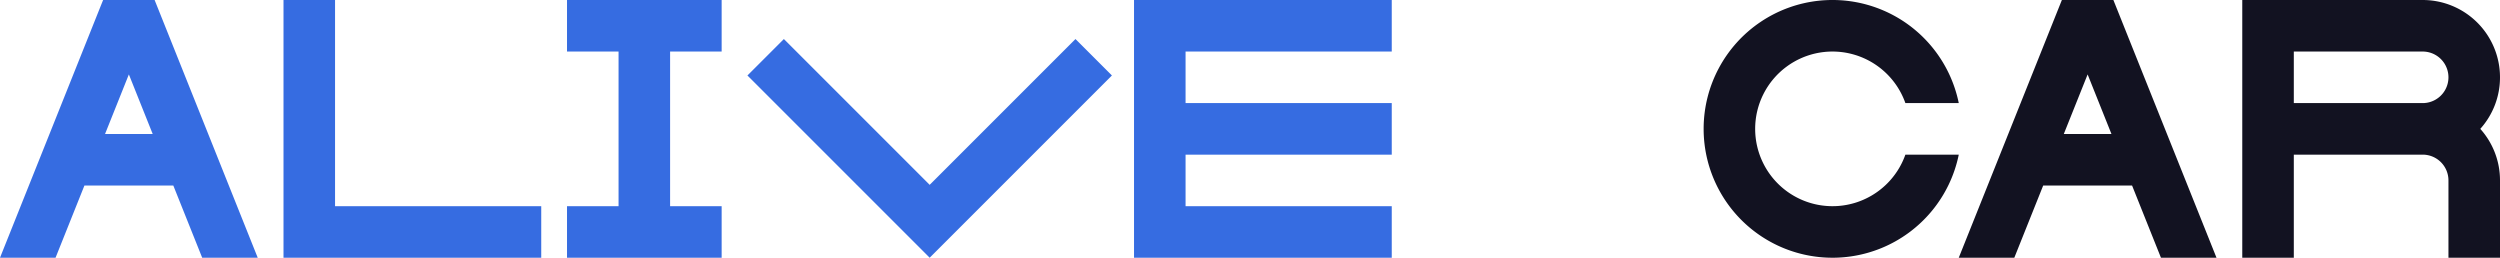 <svg xmlns="http://www.w3.org/2000/svg" viewBox="0 0 970 100"><defs><style>.cls-1{fill:#366ce1;}.cls-2{fill:#121221;}</style></defs><title>alive car</title><g id="Слой_2" data-name="Слой 2"><g id="Work_space" data-name="Work space"><g id="alive_car" data-name="alive car"><polygon class="cls-1" points="260 20 260 80 280 80 280 100 220 100 220 80 240 80 240 20 220 20 220 0 280 0 280 20 260 20"/><polygon class="cls-1" points="460 20 460 40 540 40 540 60 460 60 460 80 540 80 540 100 440 100 440 0 540 0 540 20 460 20"/><polygon class="cls-1" points="210 80 210 100 110 100 110 0 130 0 130 80 210 80"/><polygon class="cls-1" points="417.279 15.147 431.421 29.289 360.711 100 290 29.289 304.142 15.147 360.711 71.716 417.279 15.147"/><path class="cls-2" d="M970,30A30,30,0,0,0,940,0H870V100h20V60h50a10,10,0,0,1,10,10v30h20V70a29.862,29.862,0,0,0-7.65-20A29.862,29.862,0,0,0,970,30ZM890,40V20h50a10,10,0,0,1,0,20Z"/><path class="cls-2" d="M739.29,60H760a50,50,0,1,1,0-20H739.29a30,30,0,1,0,0,20Z"/><path class="cls-2" d="M820.77,1.95,819.99,0H800.01l-.78,1.94L760,100h21.55l11.2-28h34.5l11.2,28H860ZM800.75,52,810,28.87,819.25,52Z"/><path class="cls-1" d="M60.77,1.95,59.99,0H40.01l-.78,1.94L0,100H21.55l11.2-28h34.5l11.2,28H100ZM40.75,52,50,28.87,59.25,52Z"/></g></g></g></svg>